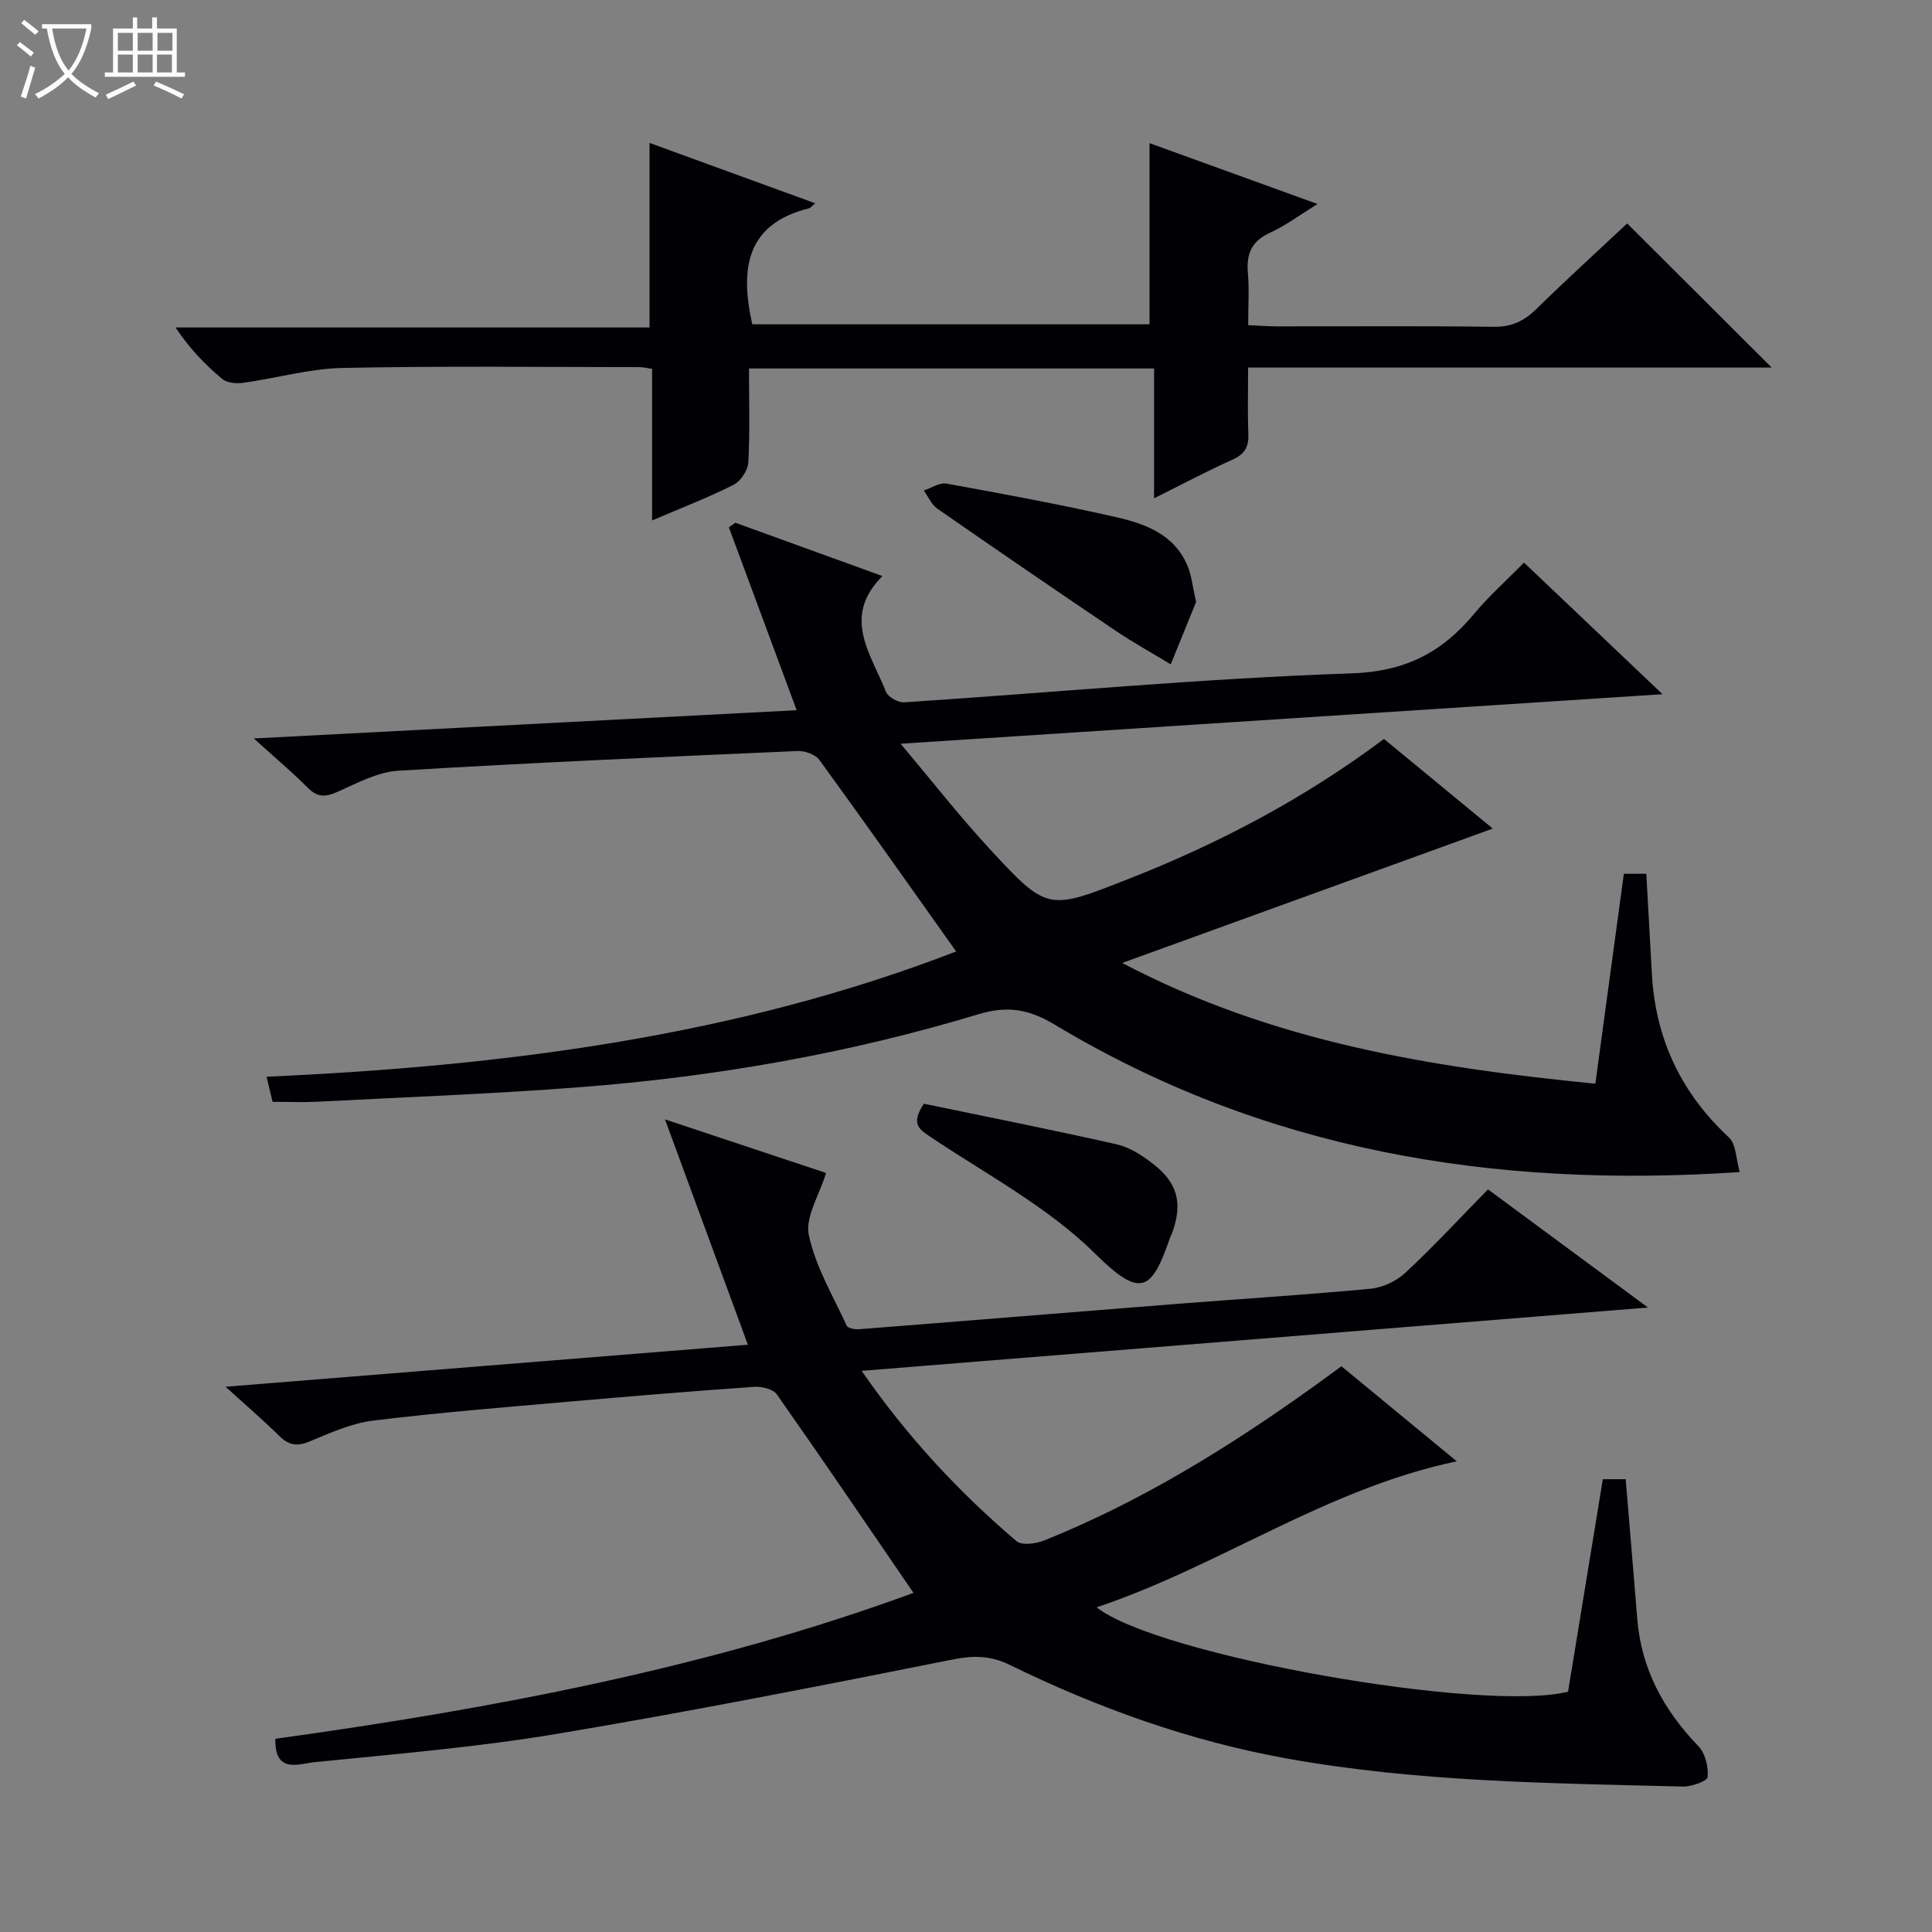 <svg enable-background="new 0 0 400 400" viewBox="0 0 400 400" xmlns="http://www.w3.org/2000/svg"><rect x="0" y="0" width="400" height="400" fill="#808080" stroke="none"/><path d="m6.4 11.7c-1-.8-1.9-1.6-2.9-2.3l.6-.7c.9.7 1.9 1.4 2.9 2.2zm-2.1 8.3c.7-2.1 1.4-4.2 2-6.4.2.1.6.3 1 .4-.7 2.3-1.3 4.4-1.9 6.4zm3-12.8c-1.1-.9-2.1-1.7-2.9-2.4l.6-.7c1 .8 2 1.5 3 2.4zm1.4-1.3v-.9h10.2v.9c-.9 4.2-2.3 7.3-4.1 9.4 1.3 1.4 3.2 2.7 5.7 4-.2.2-.4.5-.7.9-2.5-1.4-4.4-2.7-5.7-4.2-1.4 1.5-3.5 3-6.1 4.4 0 0 0 0-.1-.1-.3-.4-.5-.7-.7-.8 2.7-1.3 4.7-2.8 6.2-4.2-1.8-2.2-3-5.3-3.7-9.4zm9.2 0h-7.1c.6 3.8 1.7 6.7 3.4 8.7 1.7-2.1 2.9-4.8 3.7-8.7z" fill="#fcfbfa"/><path d="m31.6 3.6h.9v2.3h4.1v9.1h1.7v.9h-16.6v-.9h1.7v-9.1h4.1v-2.3h.9v2.3h3.1v-2.3zm-4 13.3.6.8c-1.9.9-3.8 1.9-5.8 2.8-.2-.3-.3-.6-.5-.9 2-.9 3.9-1.8 5.7-2.7zm-3.2-10.1v3.7h3.1v-3.7zm0 4.5v3.7h3.1v-3.7zm4.1-4.5v3.7h3.1v-3.7zm0 4.5v3.7h3.1v-3.7zm9.1 9.1c-2.1-1.1-4.1-2-5.8-2.7l.5-.8c2.2.9 4.1 1.8 5.8 2.6zm-1.9-13.6h-3.1v3.7h3.1zm-3.2 4.5v3.7h3.1v-3.7z" fill="#fcfbfa"/><g fill="#010105"><path d="m324.65 350.24c2.4-14.67 4.8-29.35 7.2-43.99h4.73c.82 9.82 1.63 19.39 2.4 28.96.85 10.43 5.52 18.92 12.69 26.36 1.41 1.46 2.06 4.27 1.88 6.35-.07.83-3.36 2.02-5.15 1.97-27.42-.7-54.89-.93-82.01-5.82-20.07-3.62-39.09-10.45-57.35-19.38-4-1.95-7.46-1.97-11.77-1.11-27.33 5.44-54.68 10.84-82.17 15.43-16.53 2.76-33.29 4.14-49.99 5.83-3.15.32-8.28 2.53-8.1-4.84 45.13-6.26 89.82-14.69 132.12-30.21-9.47-13.83-18.77-27.54-28.29-41.09-.78-1.11-3.14-1.68-4.69-1.57-12.77.89-25.52 1.94-38.27 3.06-13.57 1.19-27.16 2.27-40.68 3.94-4.49.55-8.87 2.56-13.13 4.32-2.55 1.05-4.26.79-6.21-1.12-3.38-3.33-7-6.43-11.16-10.22 36.56-2.94 72.24-5.81 108.14-8.7-5.63-15.29-11.14-30.27-17.16-46.65 12.45 4.14 23.35 7.77 33.35 11.09-1.41 4.61-4.36 9.13-3.57 12.86 1.37 6.52 5 12.57 7.84 18.75.25.54 1.71.81 2.56.74 21.7-1.69 43.4-3.48 65.1-5.19 13.59-1.07 27.2-1.91 40.77-3.19 2.52-.24 5.38-1.57 7.23-3.3 5.83-5.43 11.26-11.3 17.11-17.27 10.97 8.1 21.5 15.88 33.13 24.46-54.79 4.41-108.4 8.73-162.81 13.11 9.5 13.72 20.13 25.09 32.05 35.25 1.11.95 4.04.55 5.76-.14 20.04-8.04 38.25-19.32 55.74-31.84 1.88-1.35 3.74-2.72 5.79-4.22 7.86 6.48 15.65 12.9 23.88 19.68-27.07 5.67-49.06 21.69-74.57 30.23 12.71 10.04 80.28 21.88 97.61 17.46z"/><path d="m197.96 196.99c-9.58-13.49-18.85-26.65-28.32-39.66-.82-1.13-3-1.9-4.5-1.84-27.57 1.21-55.15 2.42-82.69 4.08-4.26.26-8.48 2.55-12.52 4.35-2.45 1.09-4.13 1.25-6.15-.77-3.24-3.25-6.77-6.22-11.23-10.26 38.4-2 75.46-3.93 112.39-5.85-4.77-12.87-9.4-25.37-14.04-37.87.45-.31.9-.63 1.36-.94 9.89 3.59 19.77 7.17 30.44 11.04-8.52 8.5-2.32 16.18.72 23.94.43 1.09 2.51 2.28 3.75 2.2 30.85-2.02 61.67-4.95 92.56-5.99 11.24-.38 18.78-4.31 25.46-12.32 3.07-3.69 6.7-6.92 10.34-10.62 9.55 9.08 18.81 17.87 28.68 27.25-52.54 3.41-104.34 6.78-157.75 10.25 6.64 7.89 12.21 15.04 18.35 21.68 12.06 13.06 12.16 12.86 28.75 6.35 18.83-7.38 36.56-16.73 52.98-29.02 7.77 6.4 15.53 12.8 22.52 18.56-25.18 9.13-50.48 18.3-76.72 27.82 31.08 16.35 63.95 21.64 97.96 25 2-14.76 3.94-28.98 5.9-43.46h4.65c.39 6.96.78 13.87 1.16 20.78.75 13.43 6.05 24.61 15.95 33.81 1.51 1.41 1.46 4.5 2.23 7.16-51.3 3.47-98.6-4.53-141.89-30.56-5.21-3.13-9.71-3.94-15.7-2.12-26.94 8.15-54.58 12.97-82.63 15.12-18.06 1.39-36.18 2.06-54.27 3-2.98.15-5.97.02-9.27.02-.41-1.72-.78-3.27-1.24-5.2 49.1-2.18 97.35-8.36 142.77-25.93z"/><path d="m366.81 76.1c-36.26 0-72.03 0-108.4 0 0 4.77-.13 9.24.05 13.69.11 2.66-.71 4.22-3.25 5.36-5.27 2.36-10.37 5.08-16.27 8.02 0-9.26 0-17.93 0-26.88-28.16 0-55.72 0-83.87 0 0 6.58.21 13.03-.14 19.45-.09 1.64-1.59 3.9-3.06 4.64-5.28 2.66-10.83 4.79-16.86 7.37 0-10.91 0-21.02 0-31.39-1.09-.15-1.87-.35-2.65-.35-20.49-.01-40.99-.26-61.47.17-6.89.15-13.72 2.14-20.61 3.09-1.4.19-3.32 0-4.31-.84-3.53-2.97-6.76-6.3-9.62-10.63h98.13c0-12.99 0-25.33 0-38.21 11.42 4.16 22.7 8.27 34.28 12.49-.73.63-.95.97-1.23 1.04-13.06 3.22-14.35 12.51-11.78 24.02h82.25c0-12.52 0-24.75 0-37.5 11.02 3.99 22.45 8.13 34.79 12.6-3.76 2.31-6.64 4.49-9.85 5.95-3.81 1.73-4.92 4.36-4.58 8.3.3 3.43.06 6.91.06 10.83 2.29.1 4.06.25 5.83.25 14.99.02 29.99-.11 44.98.09 3.66.05 6.25-1.14 8.79-3.62 6.3-6.16 12.82-12.1 18.87-17.78 9.93 9.92 19.67 19.63 29.92 29.84z"/><path d="m247.64 124.63c-1.48 3.65-3.37 8.28-5.25 12.91-3.81-2.31-7.73-4.47-11.42-6.96-12.36-8.34-24.67-16.77-36.92-25.28-1.21-.84-1.87-2.48-2.79-3.75 1.57-.51 3.26-1.68 4.69-1.43 11.73 2.13 23.46 4.3 35.09 6.94 6.18 1.4 12.27 3.65 14.93 10.35.71 1.82.91 3.84 1.67 7.22z"/><path d="m191.27 228.51c13.15 2.73 26.58 5.4 39.93 8.41 2.63.59 5.18 2.25 7.38 3.93 5.26 4 6.32 8.22 4.12 14.37-.11.31-.3.59-.41.91-3.83 11.14-6.05 12.84-15.54 3.44-9.84-9.75-22.68-16.5-34.35-24.35-2.25-1.53-3.78-2.63-1.13-6.71z"/></g></svg>